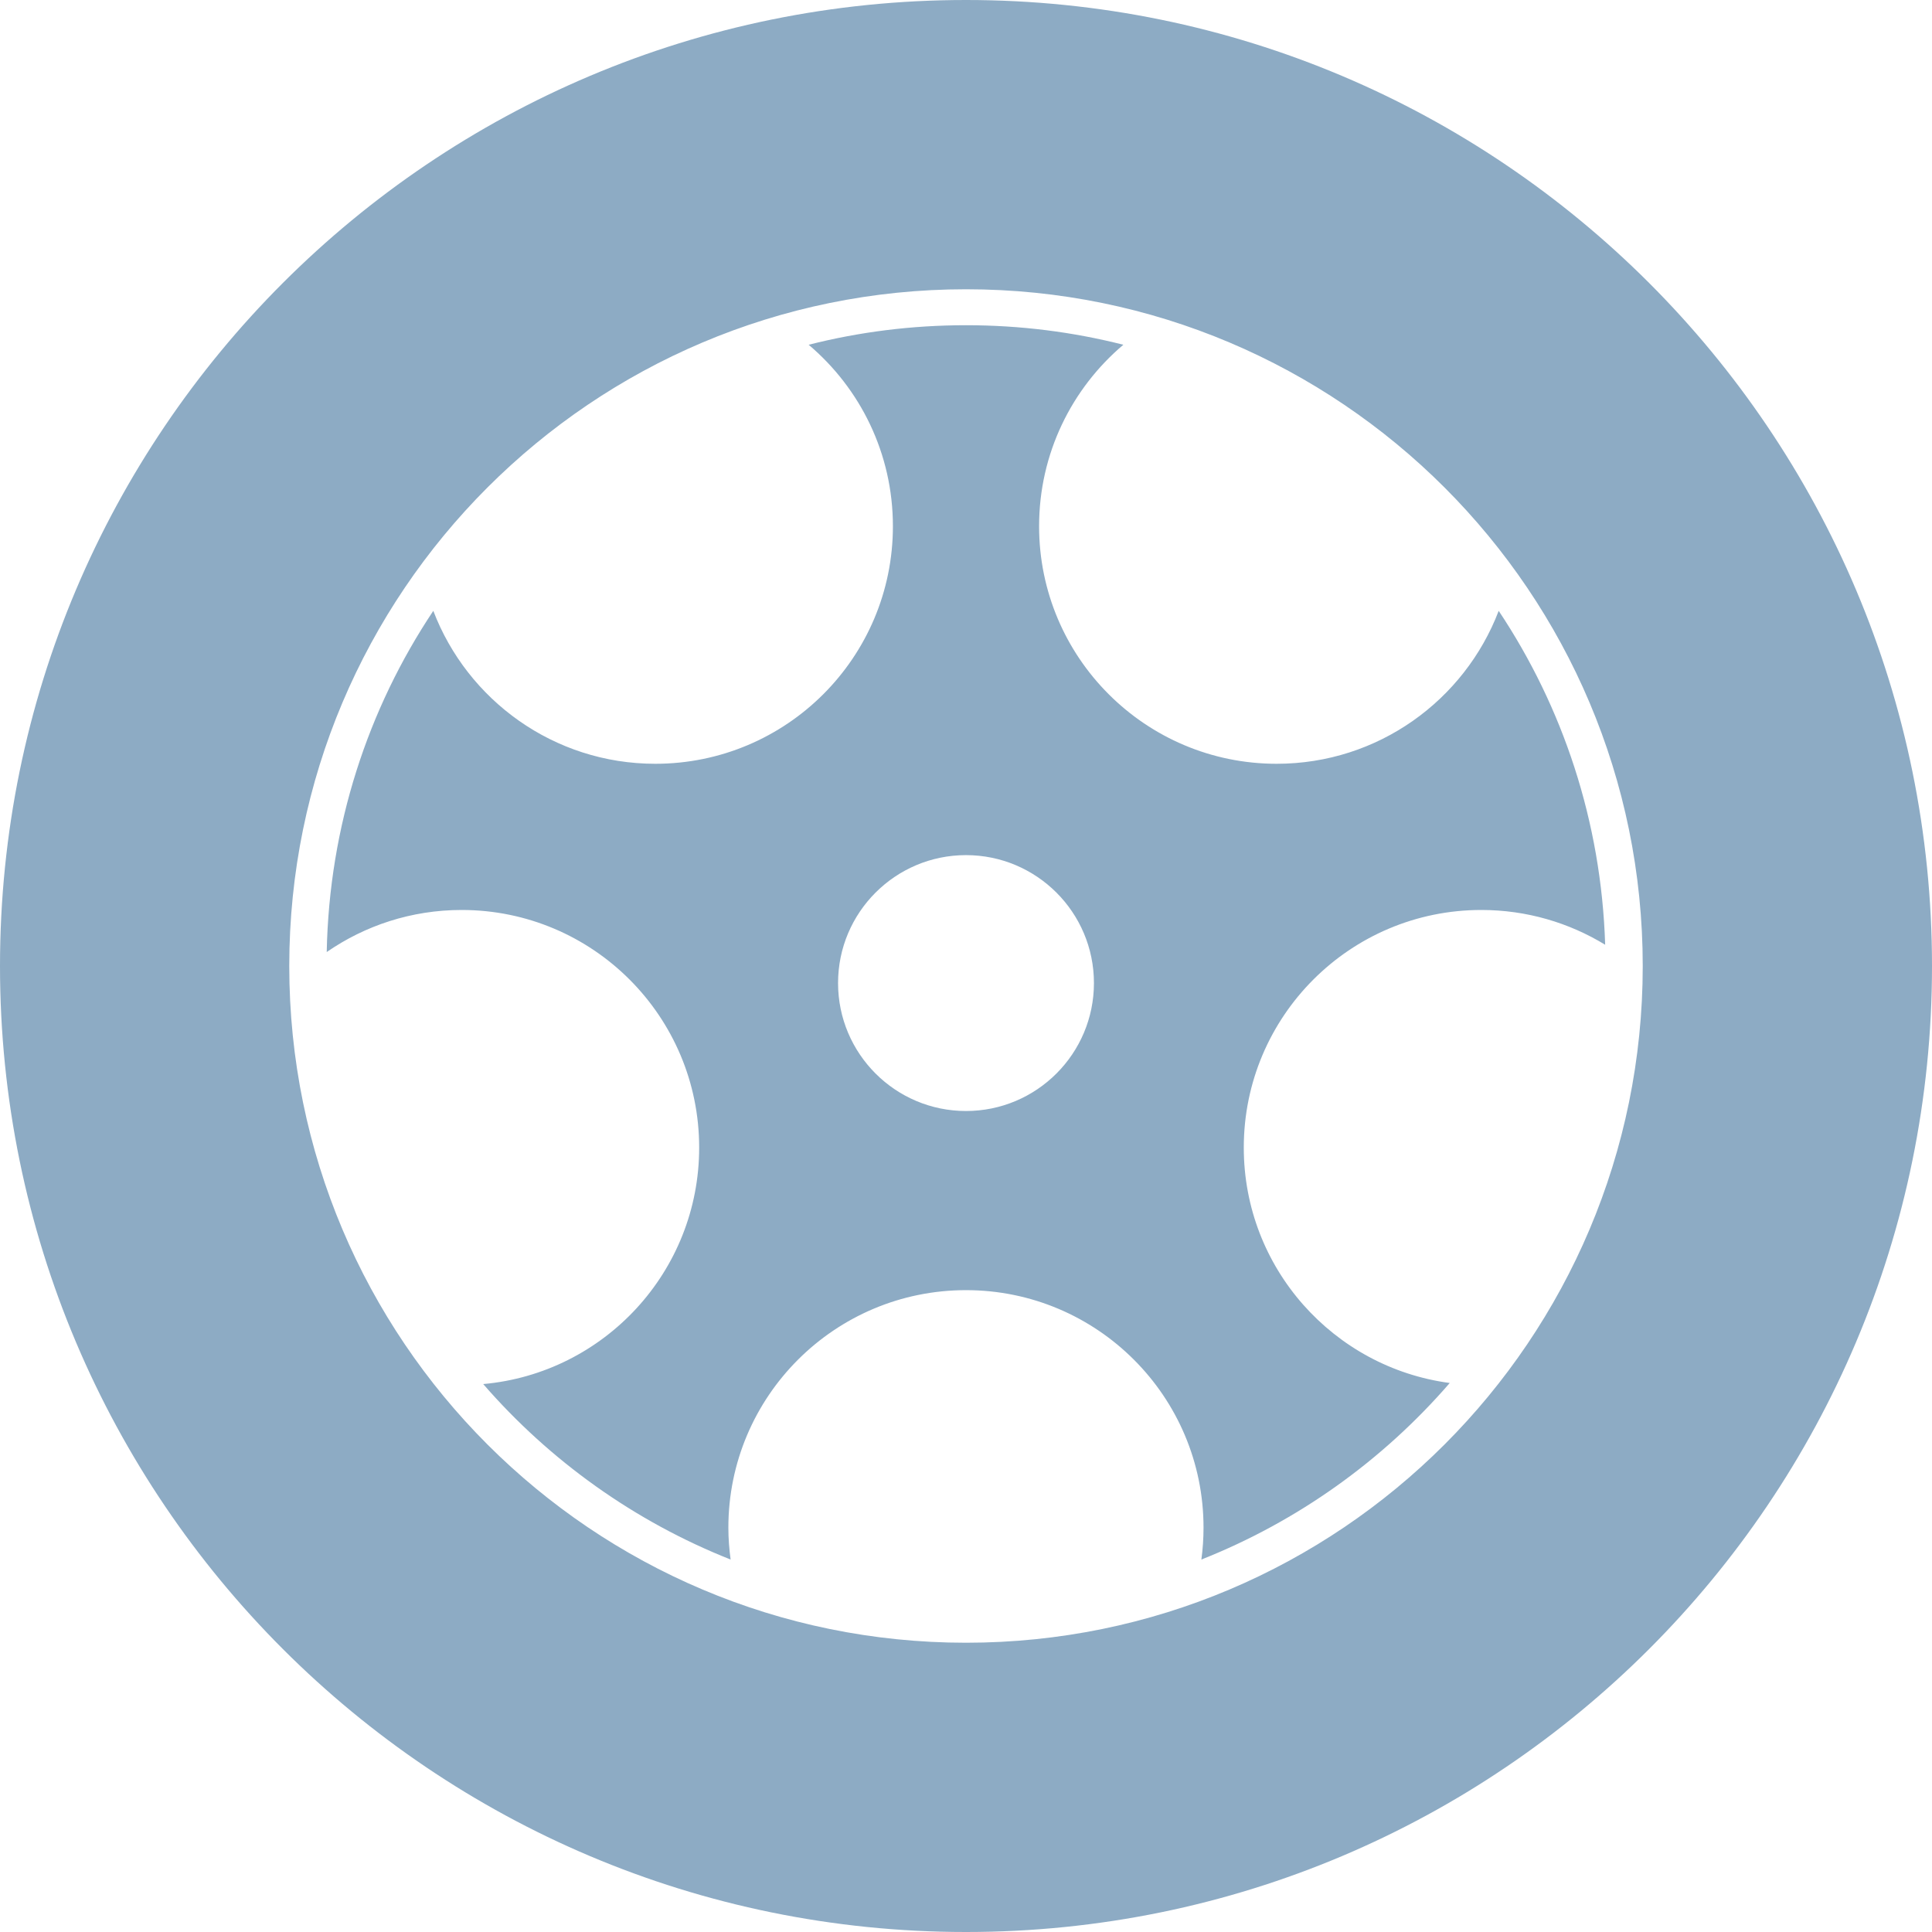 <?xml version="1.0" encoding="UTF-8"?>
<svg width="18px" height="18px" viewBox="0 0 18 18" version="1.1" xmlns="http://www.w3.org/2000/svg" xmlns:xlink="http://www.w3.org/1999/xlink">
    <!-- Generator: Sketch 46.2 (44496) - http://www.bohemiancoding.com/sketch -->
    <title>icon_menu_left_tire_management_a</title>
    <desc>Created with Sketch.</desc>
    <defs></defs>
    <g id="样式整理概览" stroke="none" stroke-width="1" fill="none" fill-rule="evenodd">
        <g id="组件2-图标-弹出消息框" transform="translate(-666, -433)" fill-rule="nonzero" fill="#8DABC4">
            <g id="图标2" transform="translate(100, 226)">
                <g id="菜单图标" transform="translate(30, 207)">
                    <g id="icon/menu/left/轮胎管理-小灰" transform="translate(536, 0)">
                        <g id="icon_menu_left_tire_management_a">
                            <path d="M9,0 C4.029,0 0,4.029 0,9 C0,13.971 4.029,18 9,18 C13.971,18 18,13.971 18,9 C18,4.029 13.971,0 9,0 Z M9,15.305 C5.518,15.305 2.695,12.482 2.695,9 C2.695,5.518 5.518,2.695 9,2.695 C12.482,2.695 15.305,5.518 15.305,9 C15.305,12.482 12.482,15.305 9,15.305 Z M13.801,8.478 C14.224,8.478 14.619,8.597 14.955,8.802 C14.919,7.653 14.56,6.587 13.963,5.691 C13.645,6.524 12.839,7.116 11.894,7.116 C10.672,7.116 9.681,6.125 9.681,4.903 C9.681,4.224 9.986,3.618 10.466,3.212 C9.997,3.093 9.506,3.03 9,3.03 C8.494,3.03 8.003,3.093 7.534,3.212 C8.014,3.618 8.319,4.224 8.319,4.903 C8.319,6.125 7.328,7.116 6.105,7.116 C5.161,7.116 4.355,6.524 4.037,5.691 C3.428,6.604 3.067,7.695 3.044,8.87 C3.401,8.623 3.834,8.478 4.301,8.478 C5.523,8.478 6.514,9.469 6.514,10.692 C6.514,11.846 5.63,12.794 4.502,12.895 C5.123,13.61 5.912,14.175 6.807,14.53 C6.794,14.433 6.786,14.334 6.786,14.233 C6.786,13.011 7.777,12.02 9,12.02 C10.222,12.02 11.213,13.011 11.213,14.233 C11.213,14.334 11.206,14.433 11.193,14.53 C12.093,14.173 12.884,13.605 13.507,12.885 C12.424,12.741 11.588,11.814 11.588,10.692 C11.588,9.469 12.579,8.478 13.801,8.478 Z M9,10.351 C8.342,10.351 7.808,9.817 7.808,9.159 C7.808,8.501 8.342,7.967 9,7.967 C9.658,7.967 10.192,8.501 10.192,9.159 C10.192,9.817 9.658,10.351 9,10.351 Z" id="Shape"></path>
                        </g>
                    </g>
                </g>
            </g>
        </g>
    </g>
</svg>